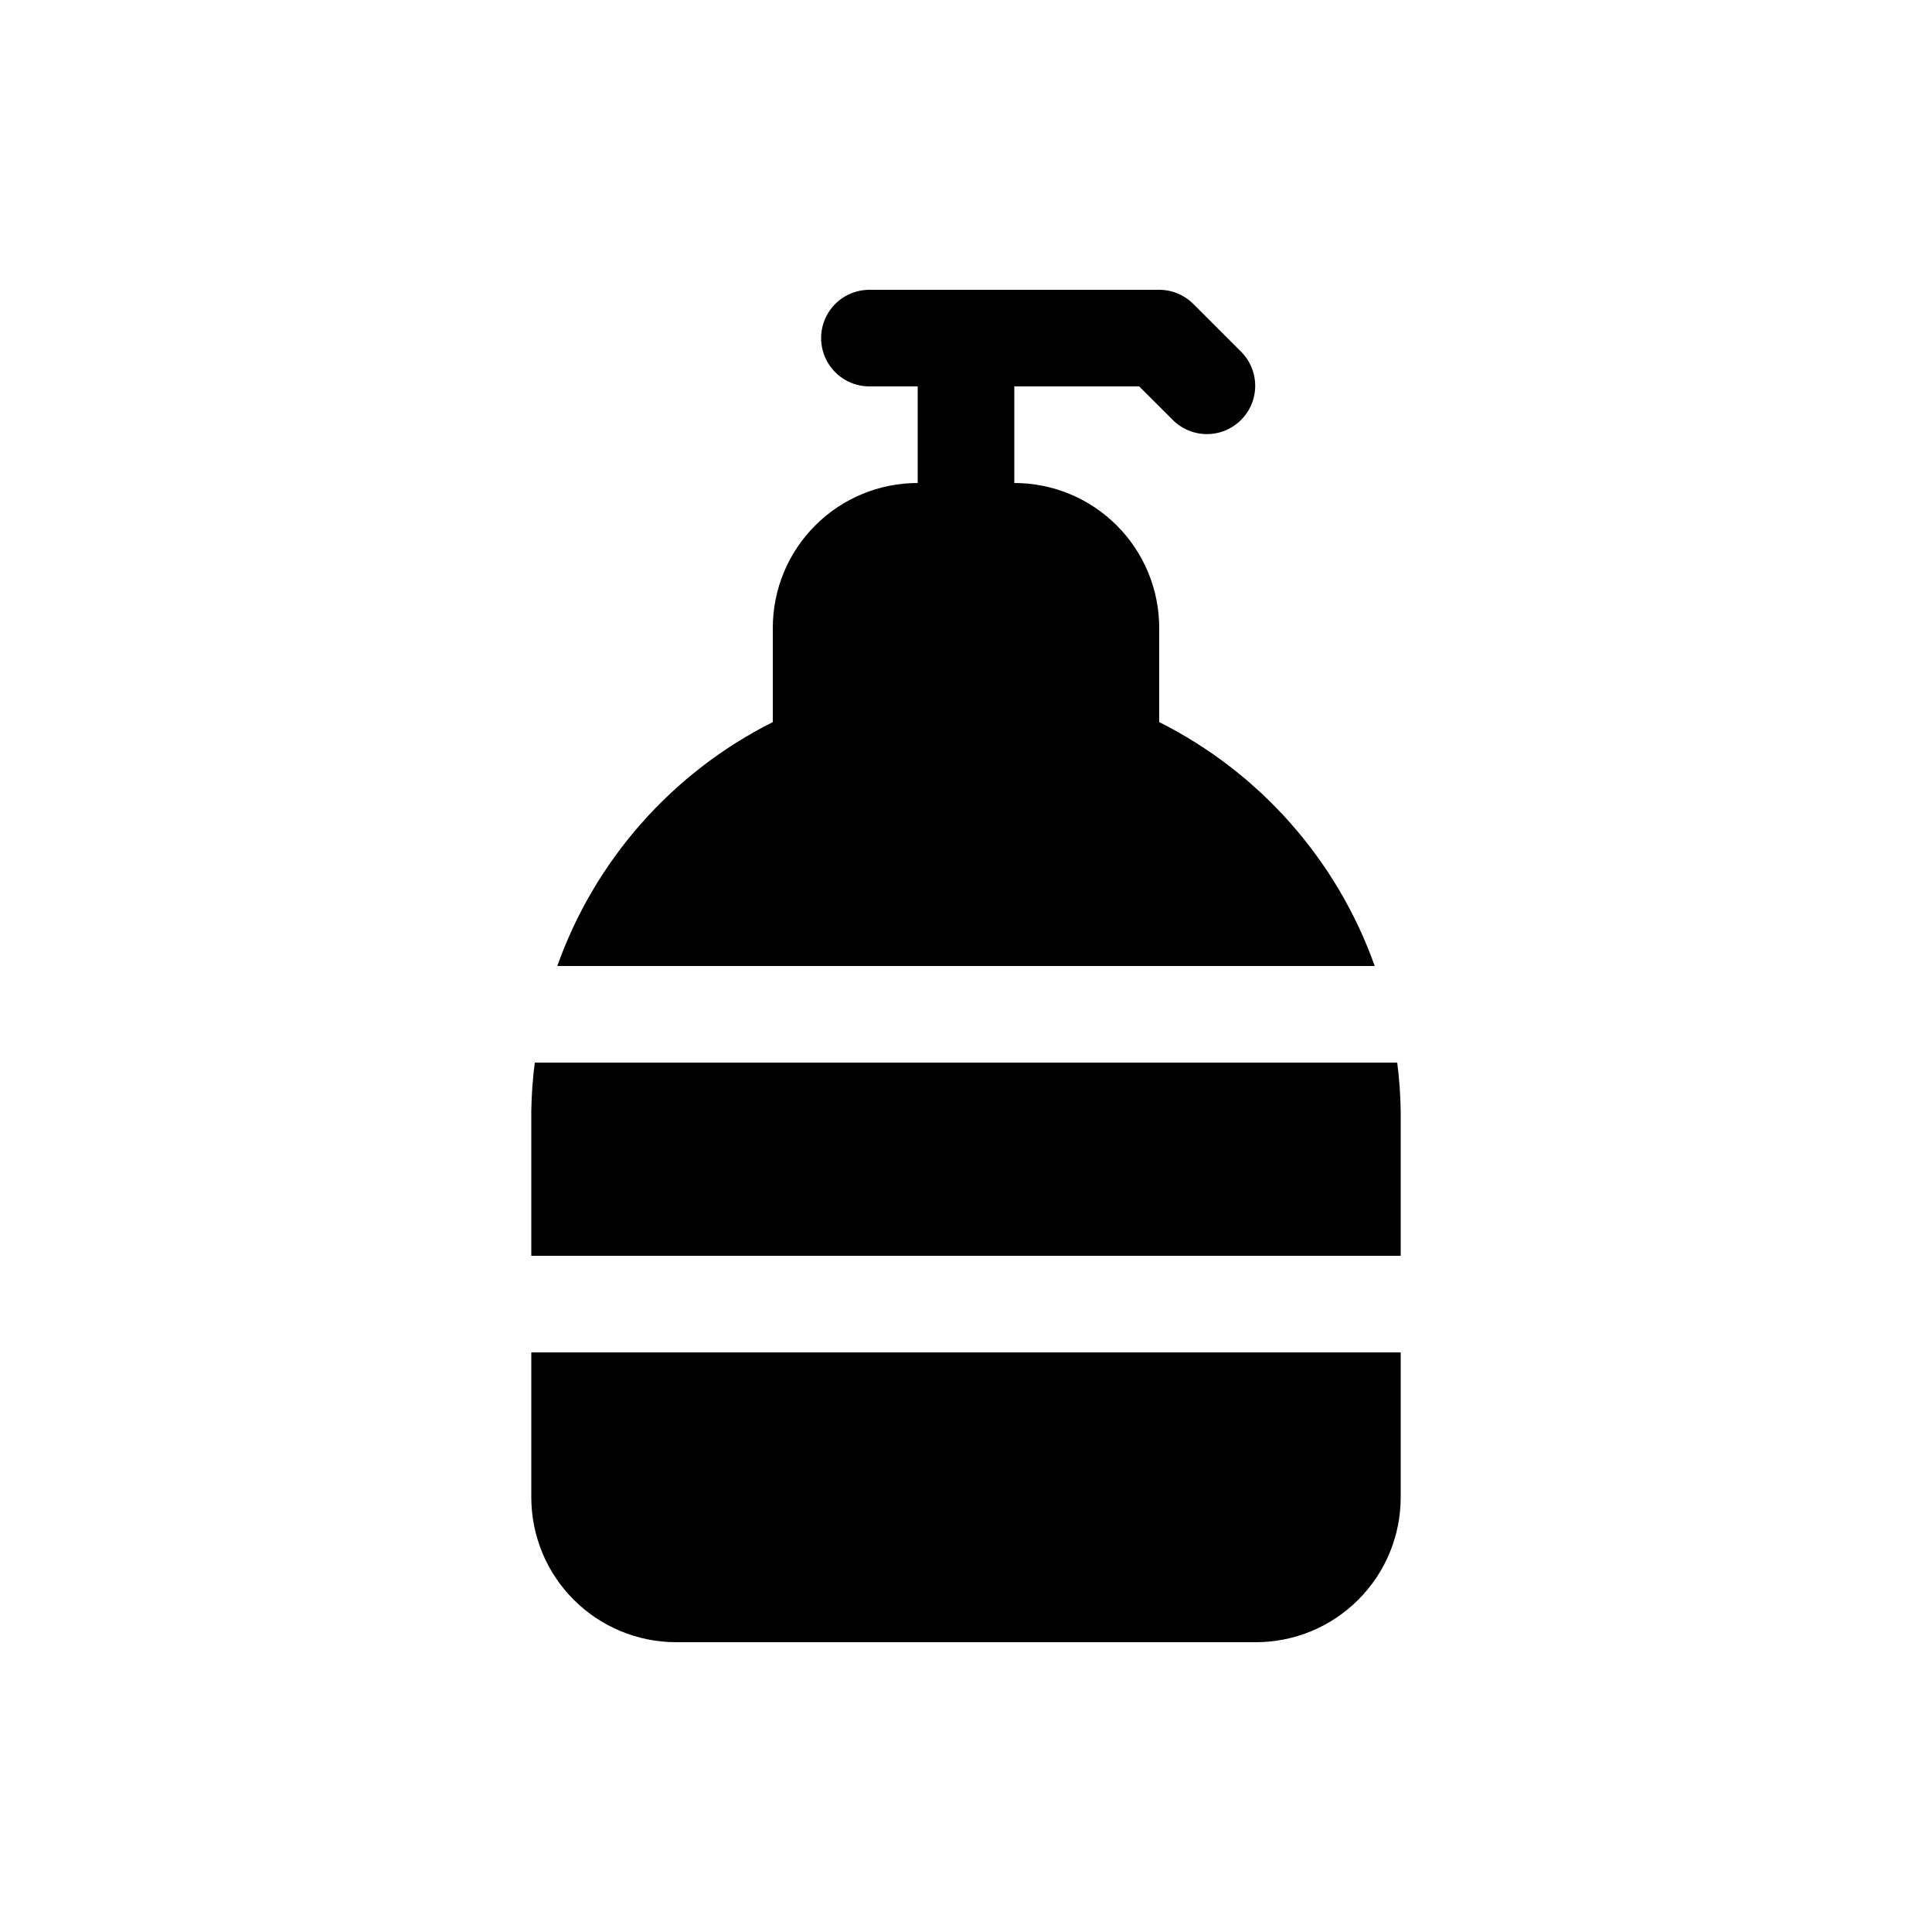 <svg width="36" height="36" viewBox="0 0 36 36" fill="none" xmlns="http://www.w3.org/2000/svg">
<path d="M26.035 19.8H9.965C9.926 20.099 9.905 20.399 9.9 20.7V23.4H26.1V20.7C26.095 20.399 26.074 20.099 26.035 19.8H26.035Z" fill="black"/>
<path d="M9.9 27.9C9.9 28.616 10.184 29.303 10.691 29.809C11.197 30.316 11.884 30.6 12.6 30.6H23.4C24.116 30.6 24.803 30.316 25.309 29.809C25.816 29.303 26.1 28.616 26.1 27.9V25.2H9.9V27.9Z" fill="black"/>
<path d="M21.6 13.455V11.7C21.6 10.984 21.316 10.297 20.809 9.791C20.303 9.284 19.616 9 18.9 9V7.2H21.227L21.864 7.836H21.864C22.092 8.057 22.42 8.141 22.727 8.057C23.033 7.973 23.273 7.733 23.357 7.427C23.441 7.12 23.357 6.792 23.136 6.564L22.236 5.664C22.067 5.495 21.839 5.4 21.6 5.4H16.2C15.878 5.4 15.581 5.571 15.421 5.85C15.26 6.128 15.26 6.471 15.421 6.75C15.581 7.028 15.878 7.2 16.2 7.2H17.1V9C16.384 9 15.697 9.284 15.191 9.791C14.684 10.297 14.4 10.984 14.4 11.7V13.455C12.526 14.396 11.087 16.024 10.384 18H25.616C24.913 16.024 23.474 14.396 21.6 13.455L21.6 13.455Z" fill="black"/>
</svg>
